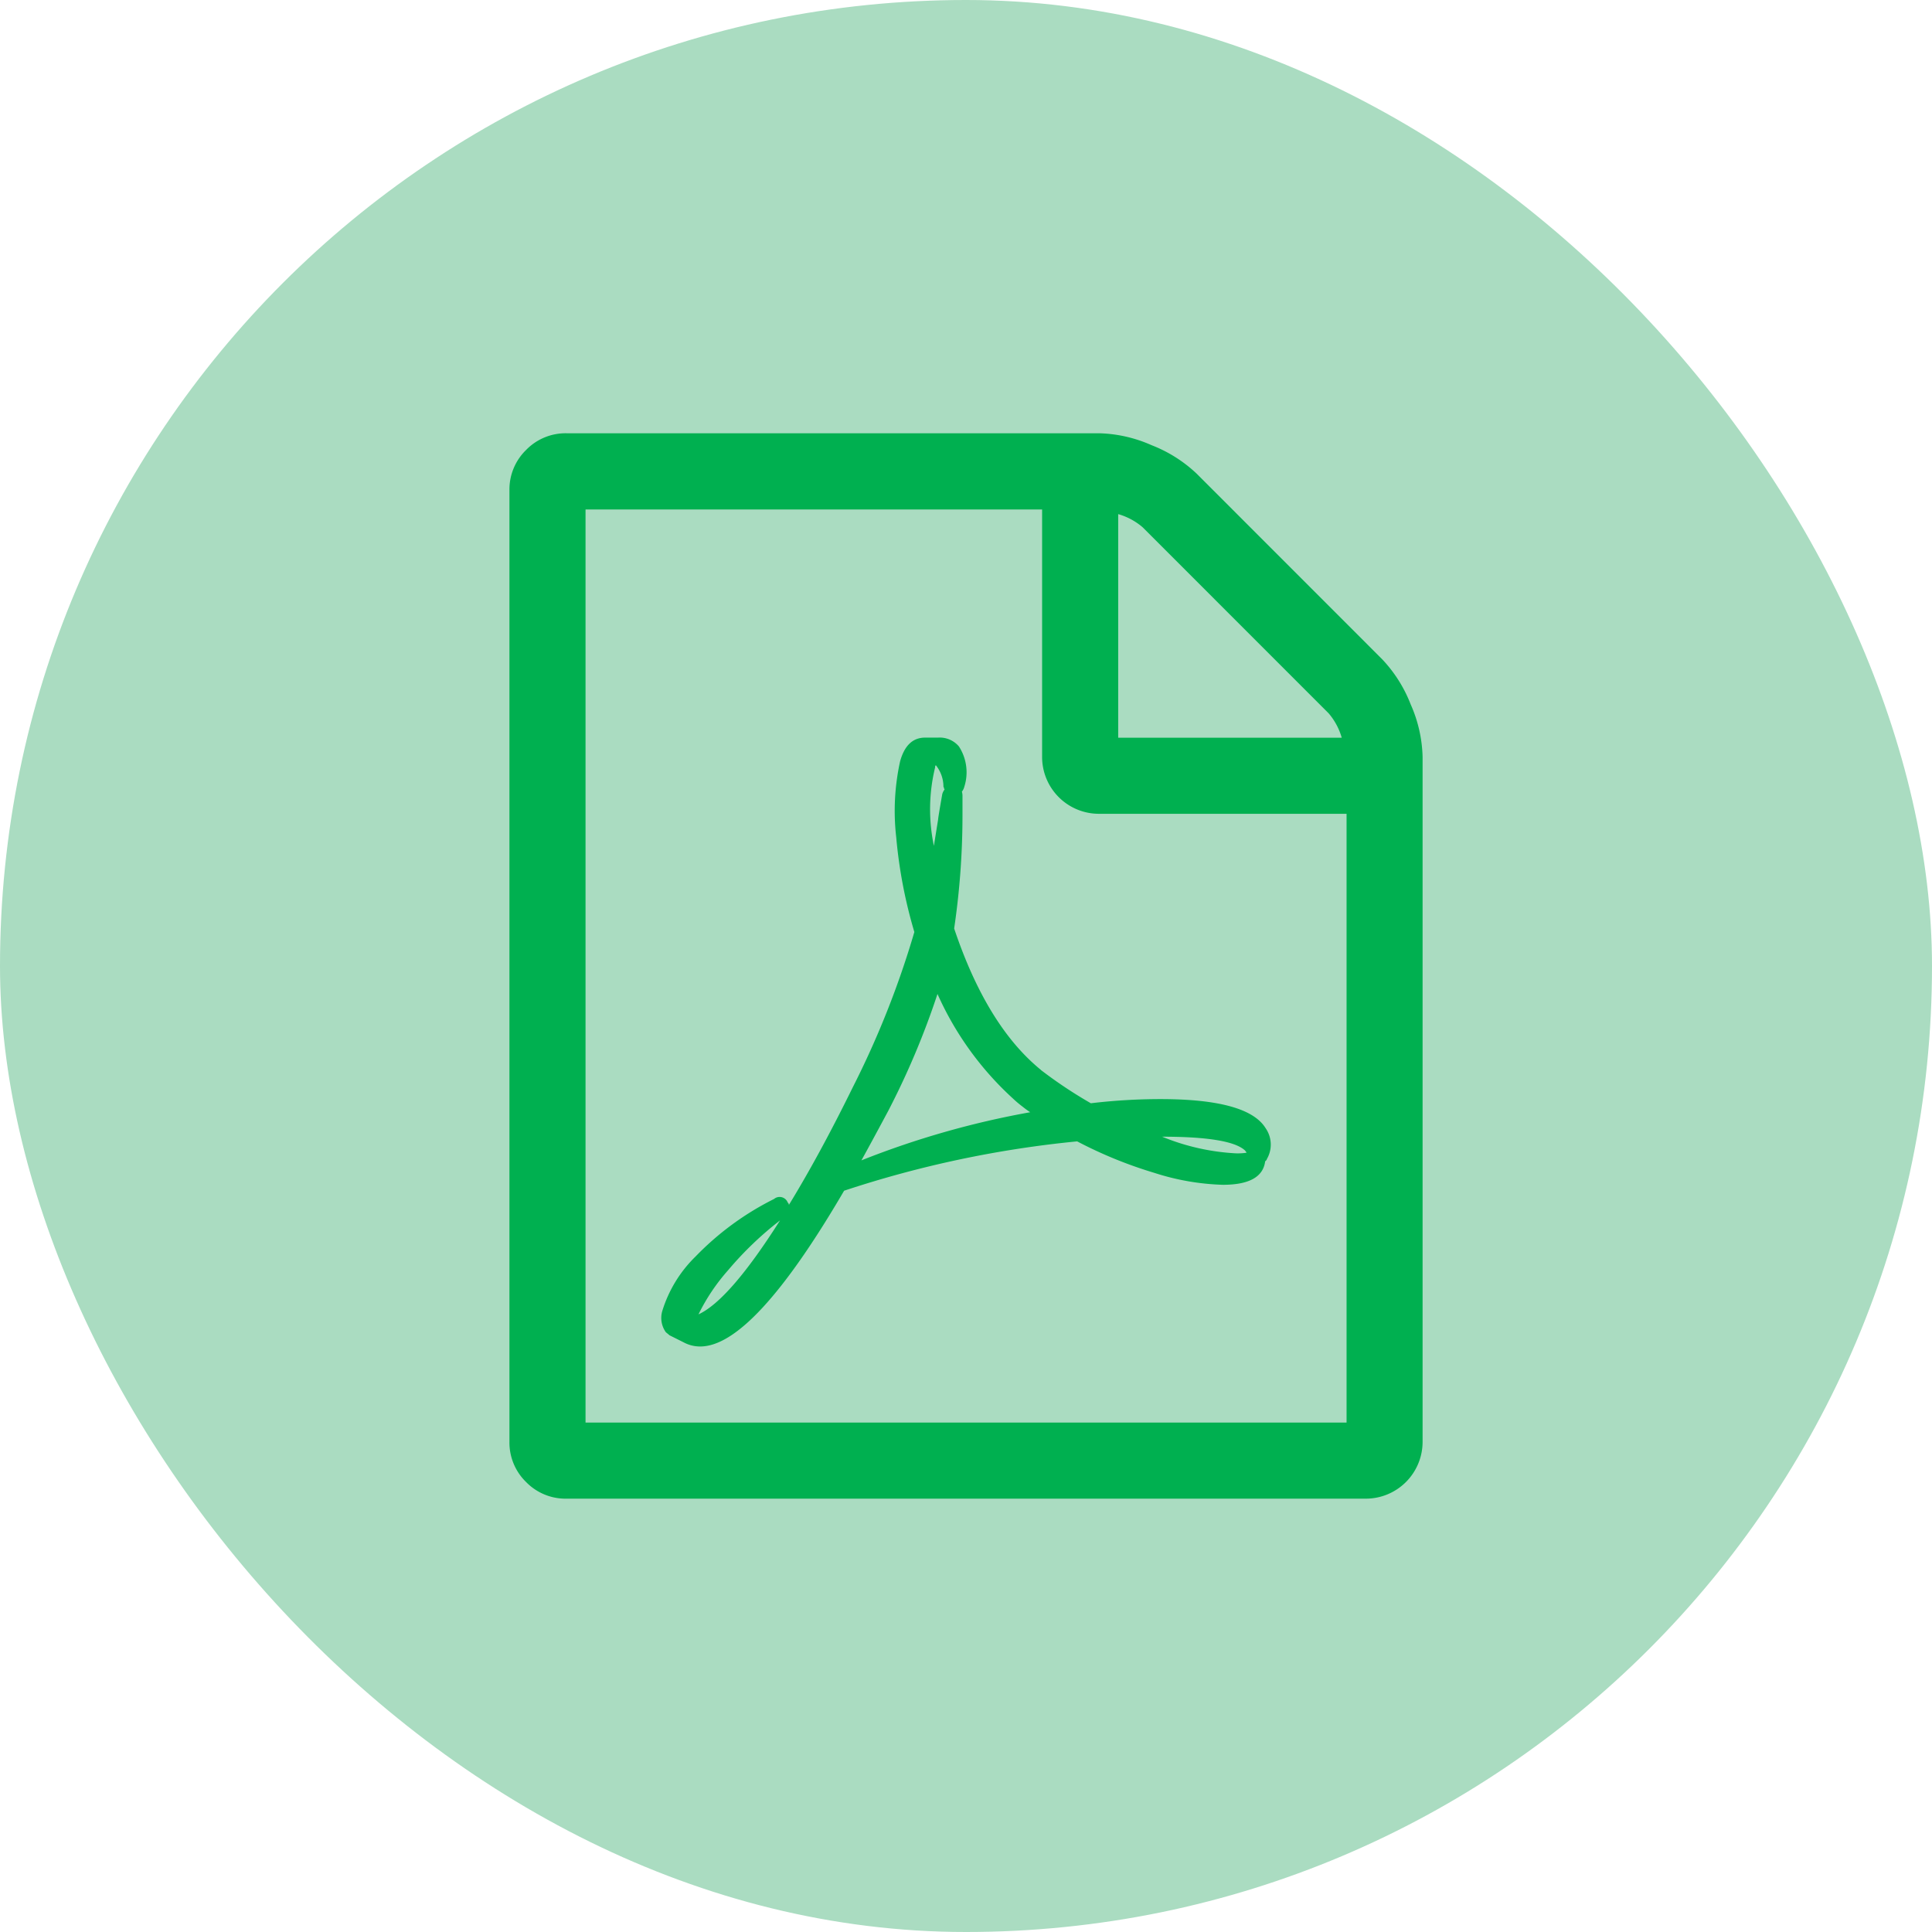 <svg xmlns="http://www.w3.org/2000/svg" width="109" height="109" viewBox="0 0 109 109">
  <g id="Grupo_13629" data-name="Grupo 13629" transform="translate(-14.154 -52.087)">
    <rect id="Rectángulo_2304" data-name="Rectángulo 2304" width="109" height="109" rx="54.5" transform="translate(14.154 52.087)" fill="#aadcc1"/>
    <path id="Icon_metro-file-pdf" data-name="Icon metro-file-pdf" d="M51.808,14.949a7.8,7.8,0,0,1,1.61,2.549,7.74,7.74,0,0,1,.671,2.952V59.088a3.206,3.206,0,0,1-3.22,3.22H5.791a3.105,3.105,0,0,1-2.281-.939,3.105,3.105,0,0,1-.939-2.281V5.423A3.105,3.105,0,0,1,3.51,3.143,3.105,3.105,0,0,1,5.791,2.2H35.843a7.743,7.743,0,0,1,2.952.671,7.8,7.8,0,0,1,2.549,1.61ZM36.916,6.765V19.376H49.527A3.665,3.665,0,0,0,48.789,18L38.291,7.5a3.663,3.663,0,0,0-1.375-.738ZM49.8,58.014V23.669H35.843a3.206,3.206,0,0,1-3.22-3.22V6.5H6.864V58.014H49.8ZM32.556,38.125A25.519,25.519,0,0,0,35.373,40a33.283,33.283,0,0,1,3.924-.235q4.93,0,5.937,1.643a1.621,1.621,0,0,1,.067,1.744.1.1,0,0,1-.033.067l-.067.067v.034Q45,44.6,42.819,44.6a13.836,13.836,0,0,1-3.857-.671A24.456,24.456,0,0,1,34.6,42.15a60.4,60.4,0,0,0-13.148,2.784q-5.132,8.788-8.117,8.788a1.951,1.951,0,0,1-.939-.235l-.8-.4q-.033-.034-.2-.168a1.386,1.386,0,0,1-.2-1.207,7.284,7.284,0,0,1,1.878-3.069A16.209,16.209,0,0,1,17.5,45.4a.489.489,0,0,1,.771.2.193.193,0,0,1,.067.134q1.744-2.851,3.589-6.607a51.191,51.191,0,0,0,3.488-8.788,27.113,27.113,0,0,1-1.023-5.35,13.041,13.041,0,0,1,.218-4.276q.369-1.342,1.409-1.342h.738a1.414,1.414,0,0,1,1.174.5,2.679,2.679,0,0,1,.3,2.281.728.728,0,0,1-.134.268.873.873,0,0,1,.034.268V23.7a43.921,43.921,0,0,1-.47,6.44q1.845,5.5,4.9,7.983ZM13.236,51.91q1.744-.8,4.6-5.3A19.12,19.12,0,0,0,14.9,49.428,11.148,11.148,0,0,0,13.236,51.91ZM26.586,21.053a9.973,9.973,0,0,0-.067,4.427q.034-.235.235-1.476,0-.1.235-1.442a.755.755,0,0,1,.134-.268.1.1,0,0,1-.033-.067.068.068,0,0,0-.017-.05.068.068,0,0,1-.017-.05,1.93,1.93,0,0,0-.436-1.207.1.1,0,0,1-.033.067v.067Zm-4.159,22.17a49.2,49.2,0,0,1,9.525-2.717,5.058,5.058,0,0,1-.436-.319,6.007,6.007,0,0,1-.537-.453,17.766,17.766,0,0,1-4.259-5.9,44.82,44.82,0,0,1-2.784,6.607q-1.006,1.878-1.509,2.784Zm21.667-.537q-.8-.8-4.7-.8a12.687,12.687,0,0,0,4.159.939,3.253,3.253,0,0,0,.6-.034q0-.034-.067-.1Z" transform="translate(40.325 74.331)" fill="#00b050"/>
  </g>
</svg>
